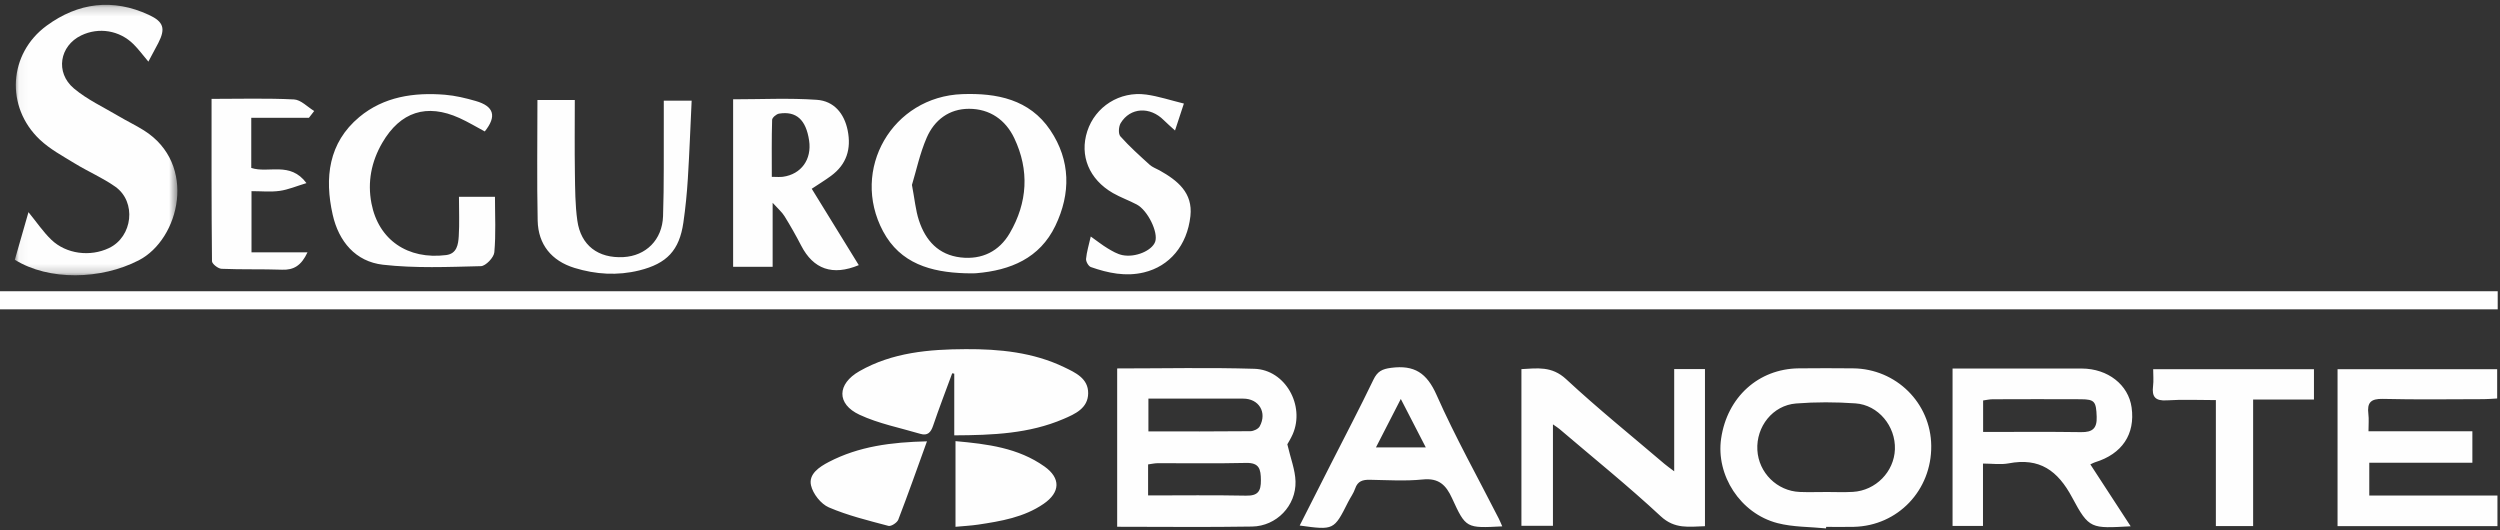 <svg xmlns="http://www.w3.org/2000/svg" xmlns:xlink="http://www.w3.org/1999/xlink" width="283" height="60" viewBox="0 0 283 60">
    <rect x="0" y="0" width="283" height="60" fill="#333333" stroke="none"/>
    <defs>
        <path id="jx812ckjca" d="M0.039 0.187L18.443 0.187 18.443 30.804 0.039 30.804z"/>
    </defs>
    <g fill="none" fill-rule="evenodd">
        <g>
            <g>
                <path fill="#FEFEFE" d="M0 35.017L282.74 35.017 282.74 32.968 0 32.968z" transform="translate(-578 -2788) translate(578 2788)"/>
                <g>
                    <g transform="translate(-578 -2788) translate(578 2788) translate(1.636 .358)">
                        <mask id="o91pd1imqb" fill="#fff">
                            <use xlink:href="#jx812ckjca"/>
                        </mask>
                        <path fill="#FEFEFE" d="M15.16 6.618c-.63-.745-1.107-1.397-1.672-1.96-1.589-1.586-3.943-1.964-5.933-1.005-2.443 1.176-2.967 4.195-.826 6 1.502 1.265 3.354 2.12 5.064 3.136.937.558 1.928 1.028 2.851 1.607 6.111 3.83 4.053 12.333-.576 14.716C9.805 31.308 3.908 31.45.04 29.047l1.548-5.388c.91 1.114 1.65 2.22 2.585 3.12 1.693 1.628 4.404 1.955 6.522.947 2.699-1.281 3.15-5.245.706-6.96-1.427-1.002-3.064-1.7-4.557-2.615-1.37-.838-2.827-1.62-3.977-2.708-3.905-3.695-3.551-9.729.786-12.9C7.216-.062 11.139-.568 15.226 1.331c1.671.776 1.891 1.551 1.06 3.174-.343.668-.705 1.325-1.126 2.113" mask="url(#o91pd1imqb)"/>
                    </g>
                    <path fill="#FEFEFE" d="M128.328 55.725c3.785 0 7.434-.048 11.081.025 1.36.028 1.7-.5 1.688-1.764-.012-1.236-.174-1.976-1.683-1.941-3.327.078-6.659.02-9.989.031-.358.001-.715.088-1.097.138v3.511zm.036-7.247c3.952 0 7.75.015 11.547-.025.361-.004.888-.252 1.05-.545.868-1.577-.09-3.143-1.86-3.141h-10.737v3.71zm-3.536-7.129c5.25 0 10.398-.118 15.537.041 3.49.108 5.748 4.153 4.338 7.4-.226.518-.535 1-.613 1.146.37 1.596.892 2.896.927 4.208.073 2.747-2.154 5.056-4.912 5.103-5.05.084-10.103.024-15.277.024V41.349zM204.967 55.338v-.005c1.05 0 2.1.05 3.147-.01 2.589-.152 4.663-2.28 4.754-4.82.093-2.607-1.871-5.021-4.473-5.2-2.228-.155-4.486-.163-6.712.012-2.643.209-4.53 2.617-4.386 5.266.14 2.57 2.23 4.65 4.81 4.751.952.038 1.907.006 2.86.006m.102 4.117c-1.837-.184-3.734-.139-5.5-.598-4.206-1.092-6.98-5.42-6.373-9.578.683-4.68 4.226-7.892 8.79-7.941 2.047-.023 4.095-.02 6.142 0 4.89.046 8.805 3.933 8.852 8.767.05 5.037-3.776 9.053-8.752 9.174-1.047.026-2.095.004-3.142.004l-.017.172M222.853 48.54c3.8 0 7.45-.035 11.1.02 1.29.02 1.803-.433 1.756-1.737-.062-1.72-.212-1.98-1.802-1.987-3.325-.016-6.65-.01-9.974.002-.357 0-.715.088-1.08.136v3.567zm16.704 10.679c-4.477.239-4.695.355-6.626-3.263-1.632-3.057-3.693-4.527-7.18-3.864-.903.171-1.869.025-2.913.025v7.064h-3.444V41.358h5.487c3.047 0 6.094-.008 9.14.002 2.953.01 5.282 1.836 5.64 4.401.425 3.032-1.074 5.274-4.145 6.21-.129.04-.248.11-.526.237l4.567 7.011zM191.366 41.421v17.786c-1.804.05-3.409.362-5.014-1.131-3.69-3.43-7.622-6.6-11.457-9.872-.172-.146-.368-.263-.738-.525V59.16h-3.568V41.426c1.778-.09 3.429-.378 5.064 1.14 3.587 3.333 7.408 6.413 11.136 9.594.282.24.588.45 1.094.834V41.421h3.483zM266.565 55.736h14.51v3.467h-18.1V41.437h18.068v3.313c-.5.027-1.004.075-1.51.076-3.813.007-7.629.064-11.44-.029-1.364-.032-1.787.431-1.63 1.703.075.599.014 1.214.014 1.962h11.759v3.564h-11.67v3.71zM106.386 48.923V41.94l-.233-.042c-.727 1.978-1.486 3.945-2.163 5.94-.256.76-.63 1.156-1.432.918-2.31-.686-4.725-1.155-6.888-2.16-2.632-1.222-2.56-3.488-.016-4.938 3.726-2.126 7.88-2.474 12.026-2.493 3.809-.018 7.621.35 11.139 2.04 1.28.617 2.745 1.271 2.725 2.964-.02 1.693-1.48 2.337-2.792 2.9-3.886 1.665-7.998 1.836-12.366 1.855M101.596 20.575c.307 1.617.413 2.864.792 4.02.745 2.272 2.21 3.9 4.727 4.189 2.407.277 4.355-.694 5.551-2.744 2.02-3.46 2.242-7.13.51-10.766-.986-2.067-2.764-3.315-5.114-3.316-2.264-.002-3.928 1.276-4.793 3.265-.781 1.797-1.188 3.755-1.673 5.352m6.002 10c-3.839-.125-7.316-1.088-9.269-4.745-3.735-6.993 1.05-15.26 8.982-15.533 3.887-.133 7.592.581 9.945 4.078 2.305 3.427 2.333 7.17.576 10.825-1.768 3.678-5.084 5.045-8.949 5.37-.425.036-.856.005-1.285.005M85.732 19.66c.522 0 .9.043 1.264-.007 2.072-.29 3.273-1.967 2.96-4.097-.348-2.352-1.448-3.367-3.404-3.051-.303.05-.777.451-.784.701-.064 2.124-.036 4.252-.036 6.454zm-4.38-8.777c3.221 0 6.363-.159 9.479.059 1.914.133 3.097 1.518 3.489 3.456.426 2.106-.122 3.859-1.886 5.155-.68.5-1.405.941-2.181 1.457l5.325 8.646c-2.976 1.236-5.146.456-6.522-2.213-.586-1.135-1.218-2.249-1.89-3.333-.292-.471-.74-.846-1.34-1.51v7.243h-4.473v-18.96zM154.124 50.284h5.637l-2.825-5.48-2.812 5.48m14.295 8.942c-4.076.213-4.12.233-5.688-3.194-.678-1.482-1.496-2.299-3.307-2.114-1.983.202-4.002.07-6.004.035-.797-.013-1.37.15-1.653.995-.178.533-.534 1.004-.79 1.512-1.613 3.205-1.61 3.206-5.489 2.673l3.535-6.973c1.612-3.174 3.27-6.327 4.812-9.535.451-.938.974-1.212 2.009-1.345 2.632-.341 4.037.584 5.142 3.077 2.113 4.766 4.67 9.336 7.04 13.989.125.245.225.501.393.88M50.32 21.918h4.074c0 2.144.115 4.23-.073 6.288-.054.587-.976 1.552-1.52 1.565-3.696.09-7.428.252-11.086-.162-3.107-.354-5.01-2.64-5.69-5.66-.94-4.172-.48-8.145 3.014-11.06 2.762-2.301 6.184-2.811 9.698-2.521 1.175.097 2.35.38 3.488.709 2.075.598 2.387 1.737 1.015 3.444-.954-.51-1.886-1.074-2.871-1.52-3.71-1.68-6.683-.707-8.73 2.804-1.246 2.14-1.69 4.45-1.226 6.857.796 4.136 4.106 6.397 8.453 5.854 1.228-.154 1.373-1.214 1.43-2.144.088-1.416.023-2.841.023-4.454M73.506 11.04h3.153c-.142 2.982-.25 5.907-.431 8.829-.103 1.657-.266 3.316-.504 4.96-.455 3.151-1.865 4.65-4.996 5.425-2.467.61-4.93.454-7.328-.283-2.608-.802-4.113-2.659-4.171-5.35-.097-4.512-.027-9.027-.027-13.659h4.229c0 2.763-.03 5.507.011 8.25.028 1.803.026 3.623.276 5.402.395 2.815 2.36 4.283 5.213 4.132 2.537-.135 4.4-1.935 4.491-4.63.123-3.61.065-7.226.083-10.84.004-.704 0-1.408 0-2.236M249.2 44.932c-1.958 0-3.762-.086-5.552.03-1.314.083-1.71-.405-1.557-1.626.075-.599.013-1.214.013-1.898h18.2v3.43h-6.886v14.324H249.2v-14.26zM26.835 28.209h6.336c-.707 1.511-1.565 2.01-2.871 1.964-2.285-.082-4.576-.007-6.859-.103-.388-.016-1.077-.557-1.08-.861-.064-6.076-.048-12.152-.048-18.374 3.185 0 6.265-.09 9.332.063.782.039 1.525.852 2.286 1.31l-.596.768h-6.528v5.675c1.967.648 4.396-.772 6.249 1.718-1.137.343-2.064.744-3.029.88-1.015.143-2.066.032-3.192.032v6.928zM132.38 11.364l-1.004 3.051c-.516-.473-.913-.81-1.279-1.176-1.556-1.56-3.788-1.447-4.871.338-.234.385-.287 1.215-.036 1.498 1.021 1.15 2.178 2.183 3.32 3.221.307.28.737.423 1.11.632 2.036 1.142 3.792 2.529 3.499 5.177-.367 3.327-2.366 5.678-5.258 6.373-2.071.498-4.068.078-6.014-.606-.268-.095-.568-.626-.541-.926.072-.79.315-1.566.532-2.532.723.512 1.296.971 1.92 1.346.52.312 1.077.641 1.66.761 1.475.303 3.344-.507 3.709-1.504.383-1.049-.83-3.565-2.086-4.227-.88-.465-1.832-.799-2.692-1.293-2.702-1.552-3.797-4.242-2.908-6.995.9-2.786 3.677-4.572 6.683-4.154 1.396.194 2.755.65 4.256 1.016M106.526 59.275v-9.696c3.616.326 7.088.755 10.072 2.87 1.852 1.314 1.806 2.924-.1 4.23-2.22 1.523-4.813 1.96-7.404 2.349-.824.123-1.66.162-2.568.247M103.297 49.6c-1.126 3.115-2.144 6.009-3.248 8.87-.132.342-.81.782-1.109.703-2.281-.607-4.6-1.17-6.755-2.096-.893-.384-1.799-1.536-2.015-2.492-.289-1.277.93-2.082 2.002-2.642 3.41-1.779 7.102-2.247 11.125-2.342" transform="translate(-578 -2788) translate(578 2788) translate(1.636 .358)"/>
                </g>
            </g>
        </g>
    </g>
</svg>
